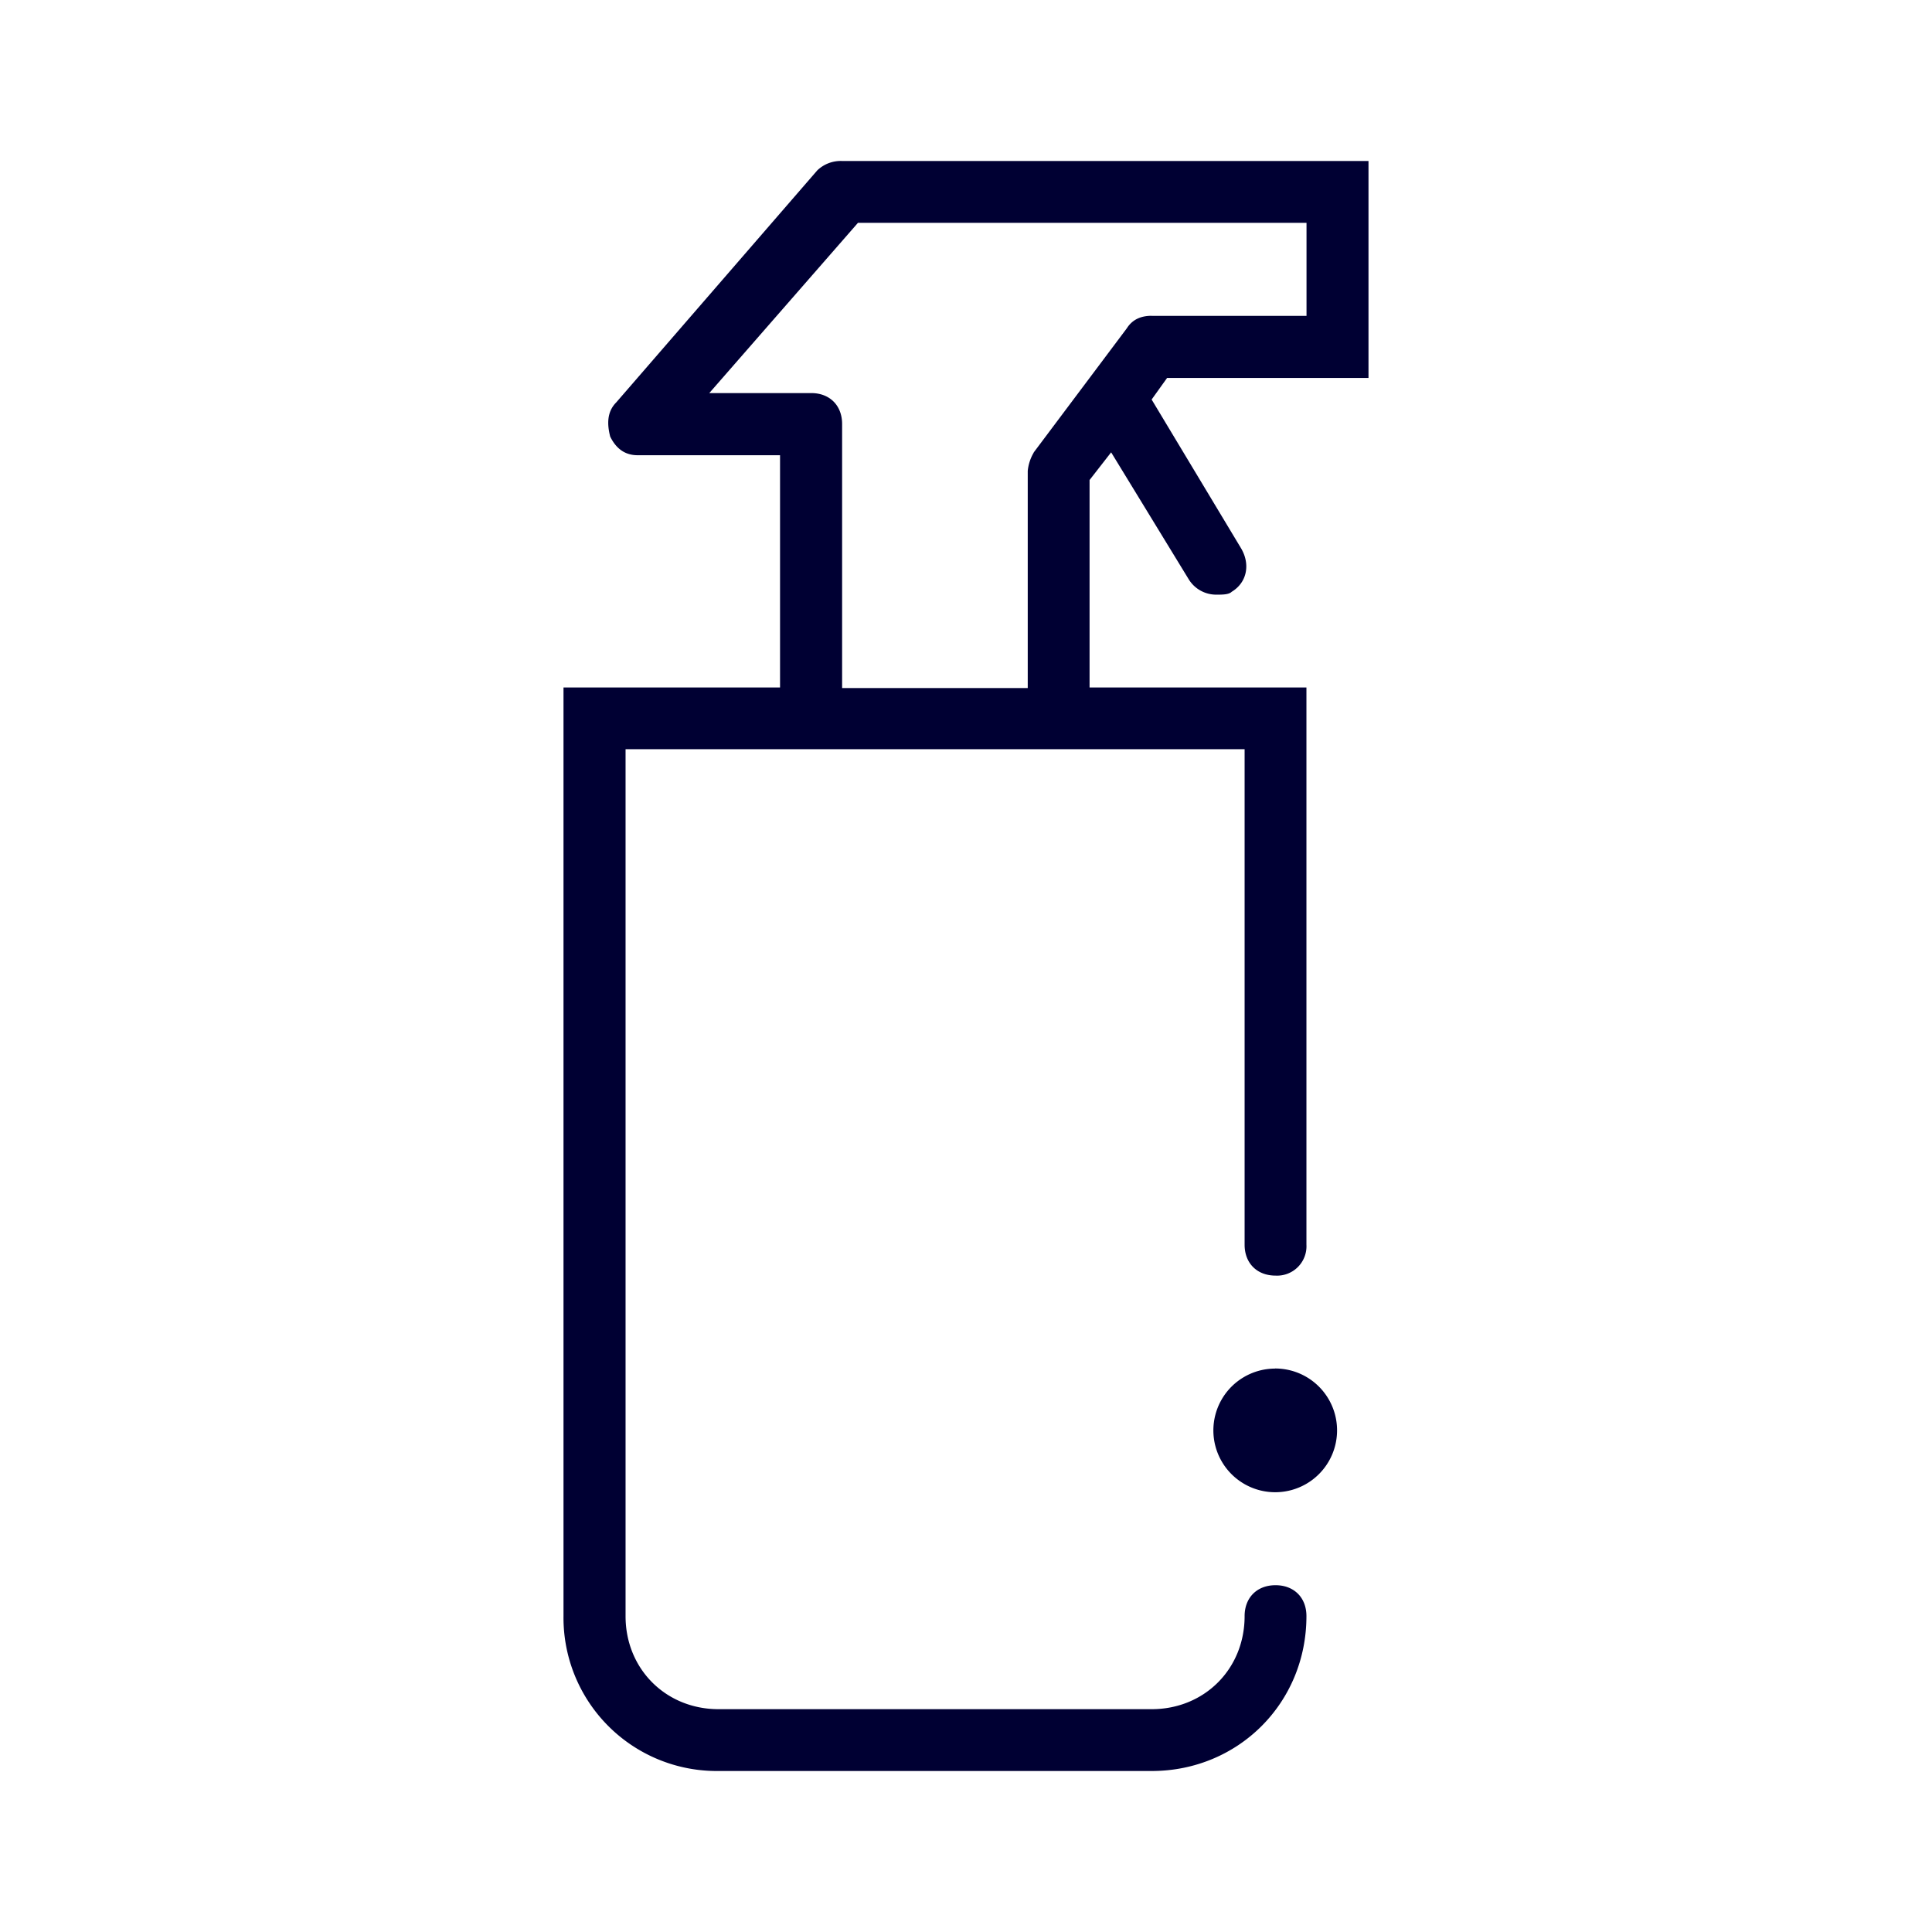 <svg xmlns="http://www.w3.org/2000/svg" width="24" height="24" fill="none"><path fill="#003" d="M10.461 2H17v2.695h-2.502l-.192.268 1.111 1.848c.116.196.076.424-.116.54-.036.036-.116.036-.191.036a.4.4 0 0 1-.344-.192l-.963-1.576-.268.344V8.54h2.694v6.922a.365.365 0 0 1-.384.384c-.228 0-.384-.152-.384-.384V9.307h-7.69v10.77c0 .655.5 1.155 1.155 1.155h5.38c.656 0 1.155-.5 1.155-1.156 0-.228.152-.384.384-.384.228 0 .384.152.384.384 0 1.08-.848 1.924-1.923 1.924H8.922A1.904 1.904 0 0 1 7 20.076V8.54h2.69V5.655H7.923q-.23.001-.343-.232c-.04-.156-.04-.308.075-.424l2.498-2.883A.42.42 0 0 1 10.462 2m3.845 1.924h1.923V2.768h-5.572L8.811 4.883h1.267c.227 0 .383.152.383.384v3.28h2.306V5.85a.55.55 0 0 1 .07-.22l.006-.012 1.155-1.54c.076-.12.192-.155.308-.155"/><path fill="#003" d="M15.84 17.001a.768.768 0 1 0 .002 1.536A.768.768 0 0 0 15.84 17"/></svg>